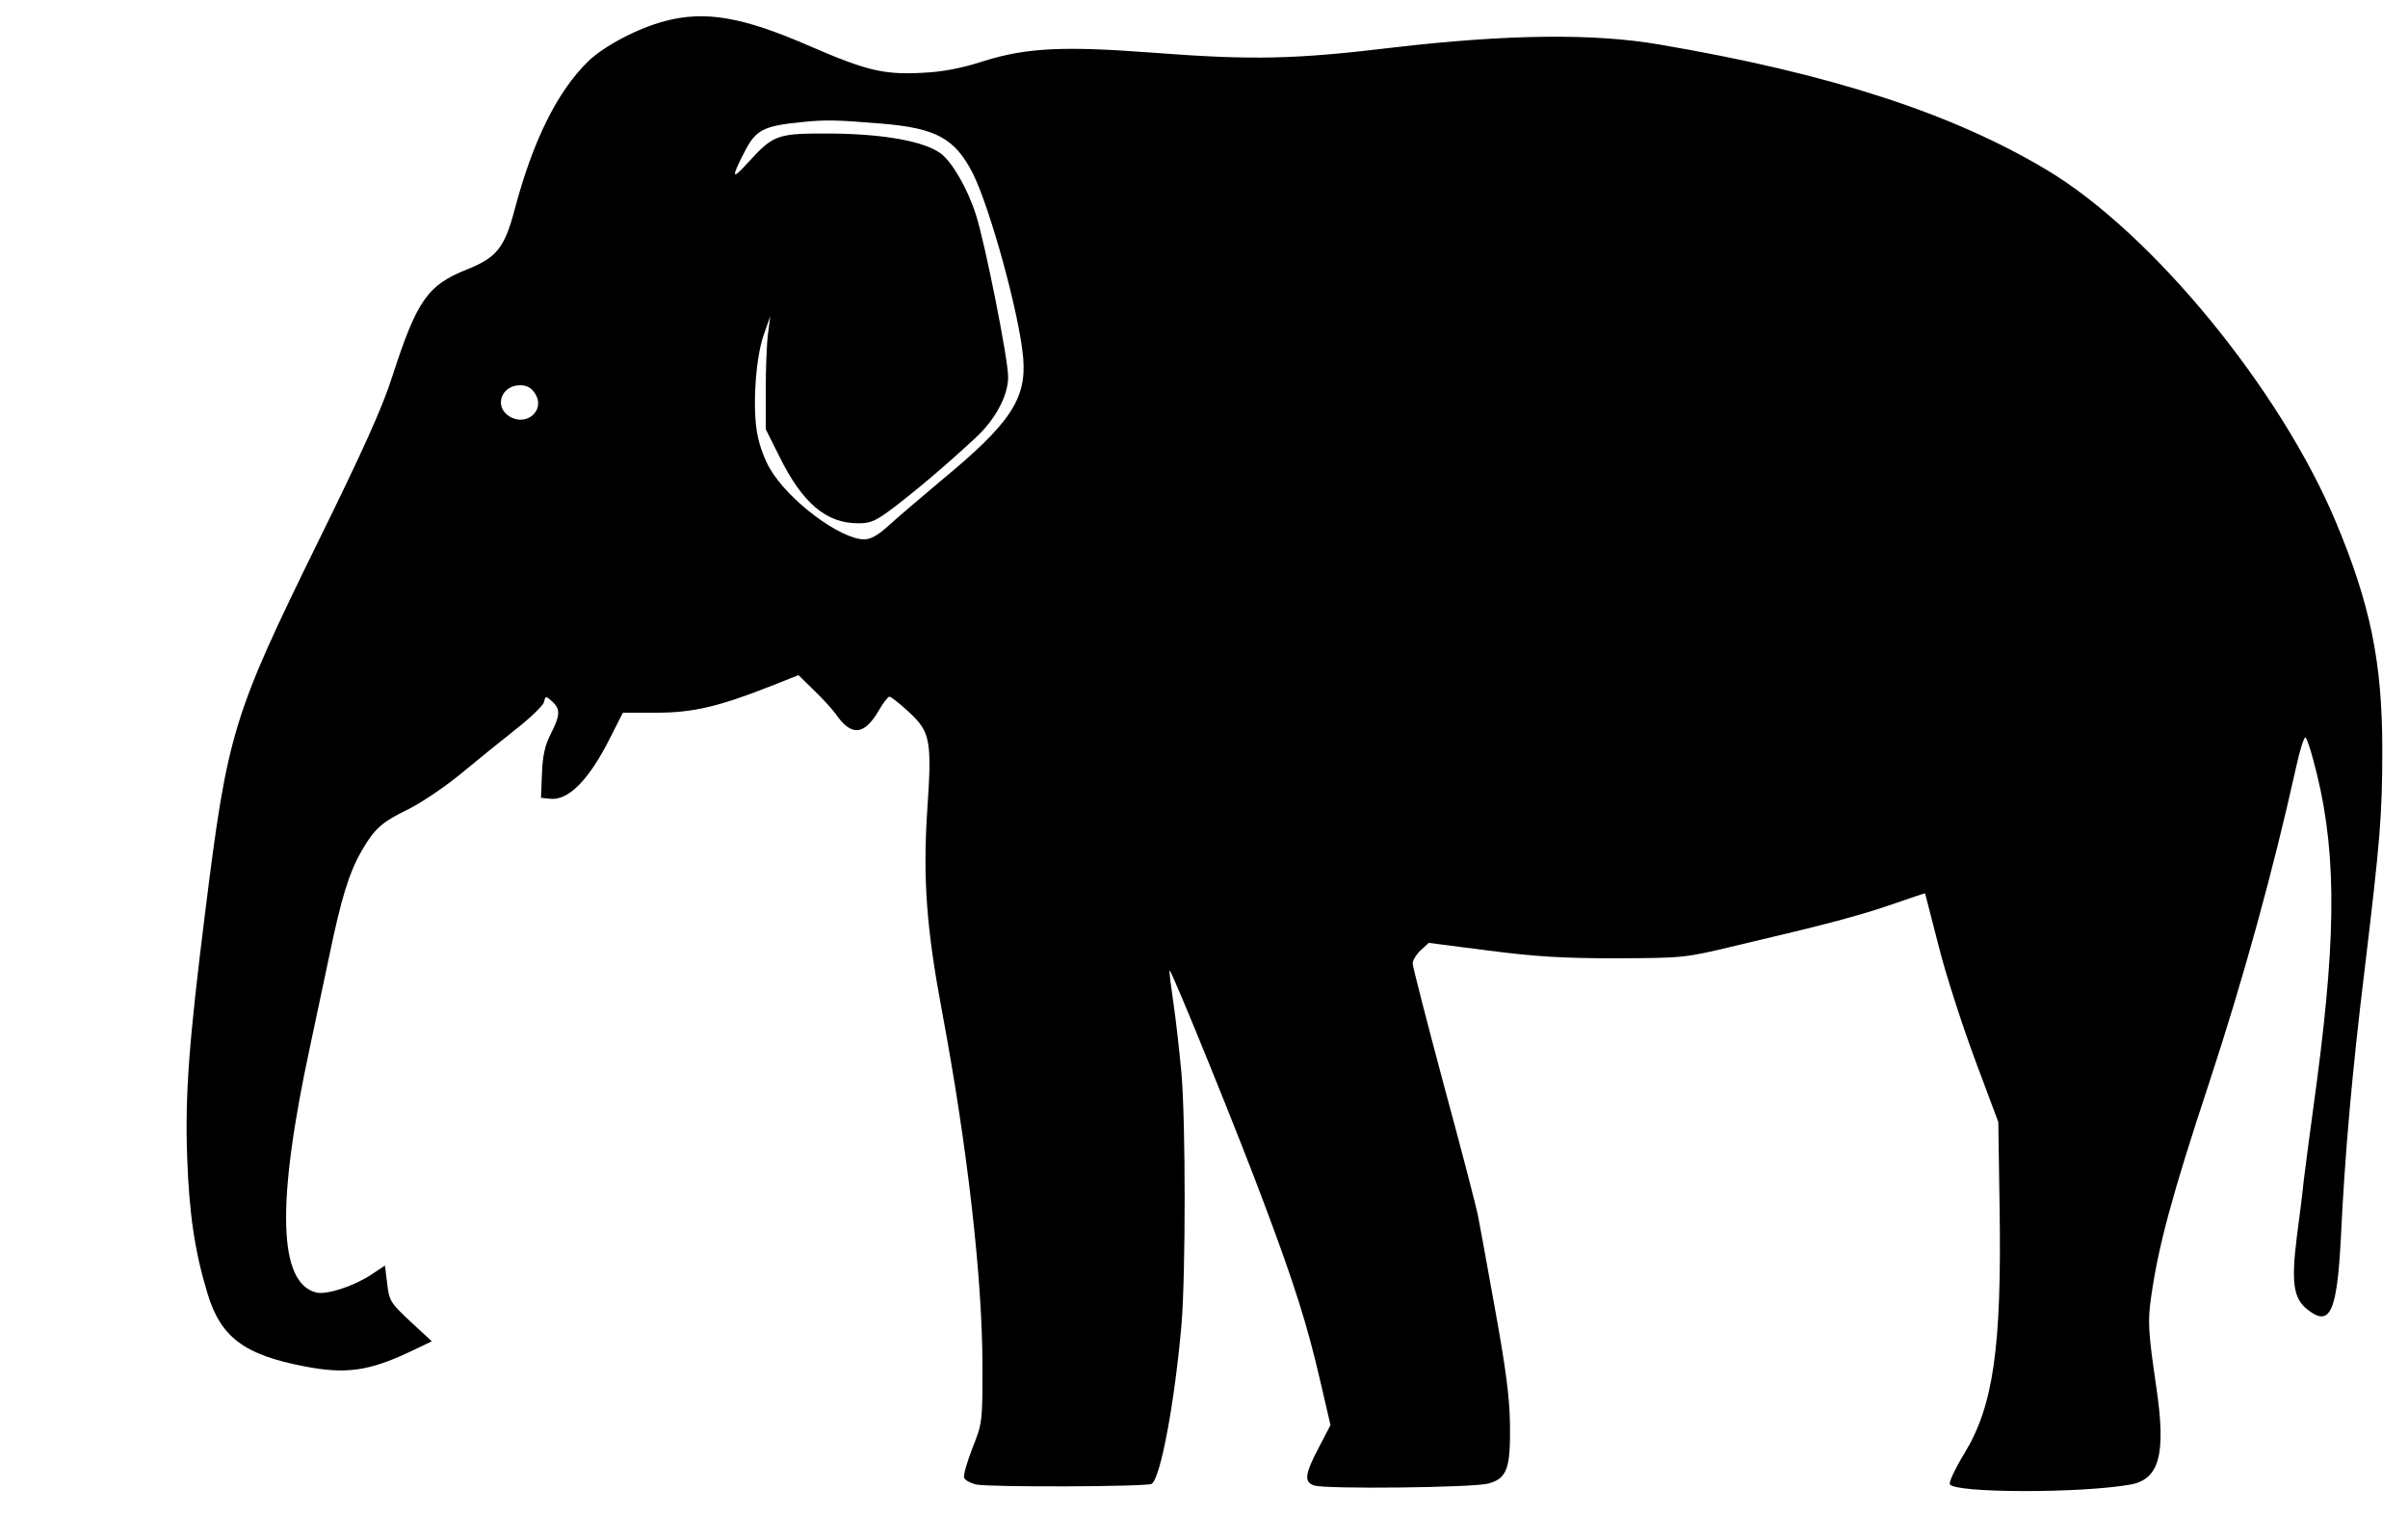 <?xml version="1.0" standalone="no"?>
<!DOCTYPE svg PUBLIC "-//W3C//DTD SVG 20010904//EN"
 "http://www.w3.org/TR/2001/REC-SVG-20010904/DTD/svg10.dtd">
<svg version="1.0" xmlns="http://www.w3.org/2000/svg"
 width="750pt" height="472pt" viewBox="0 0 750 472"
 preserveAspectRatio="xMidYMid meet">

<g transform="translate(0,472) scale(0.1,-0.1)"
fill="#000000" stroke="none">
<path d="M2070 4654 c-84 -22 -190 -78 -239 -126 -95 -93 -171 -246 -227 -457
-32 -122 -56 -153 -149 -190 -123 -49 -156 -96 -232 -330 -32 -101 -91 -231
-233 -520 -265 -540 -281 -593 -350 -1145 -52 -414 -64 -578 -57 -771 6 -175
24 -295 63 -423 41 -137 114 -192 302 -228 129 -25 201 -15 330 46 l67 32 -66
61 c-63 59 -67 65 -73 119 l-7 56 -42 -28 c-54 -36 -140 -64 -172 -56 -118 30
-125 275 -20 763 14 65 41 192 60 283 38 183 62 261 101 329 41 71 63 90 147
131 42 21 117 72 165 112 48 40 124 101 168 136 45 35 84 73 88 84 5 21 6 21
26 3 26 -24 25 -43 -5 -102 -18 -35 -25 -68 -27 -123 l-3 -75 28 -3 c57 -7
122 59 188 191 l39 77 104 0 c114 0 195 19 357 83 l86 34 49 -48 c27 -26 57
-59 67 -73 48 -70 88 -67 133 9 14 25 30 45 34 45 5 0 32 -21 60 -47 68 -63
73 -88 58 -308 -14 -213 -2 -369 46 -625 79 -422 126 -831 126 -1107 0 -171 0
-175 -31 -253 -17 -44 -29 -85 -26 -93 3 -8 20 -17 37 -21 46 -9 533 -7 547 2
28 18 72 256 93 497 13 156 13 626 0 780 -6 66 -17 165 -25 219 -8 55 -14 101
-12 103 5 4 221 -527 297 -733 91 -242 132 -372 171 -541 l33 -142 -37 -71
c-43 -82 -46 -106 -14 -117 34 -12 495 -7 543 6 58 16 69 47 67 186 -1 82 -13
173 -47 360 -25 138 -48 266 -52 285 -3 19 -50 201 -105 403 -54 202 -99 376
-99 386 0 9 11 28 25 41 l25 23 187 -24 c147 -19 233 -24 398 -24 208 1 212 1
370 39 290 68 390 95 491 130 54 19 99 34 100 33 0 -1 20 -76 43 -167 23 -91
75 -250 114 -355 l71 -190 4 -265 c7 -438 -20 -620 -109 -766 -28 -46 -49 -90
-46 -97 11 -28 410 -29 564 -1 89 17 110 95 79 304 -25 170 -27 204 -16 280
22 157 65 317 180 665 108 328 200 663 271 983 12 56 26 99 30 95 4 -4 14 -33
22 -63 74 -266 77 -526 13 -1010 -20 -146 -38 -285 -41 -310 -2 -25 -12 -102
-21 -171 -18 -144 -11 -194 33 -228 70 -56 92 -9 104 224 12 254 35 517 74
835 48 400 55 481 55 684 0 273 -37 453 -145 711 -173 413 -572 899 -899 1095
-295 177 -677 301 -1206 391 -206 36 -479 32 -830 -9 -307 -37 -438 -40 -752
-16 -277 21 -391 15 -523 -26 -72 -23 -127 -34 -195 -37 -117 -6 -172 7 -347
83 -209 91 -326 112 -453 78z m675 -319 c171 -14 229 -46 285 -155 55 -111
146 -443 157 -576 10 -127 -40 -203 -257 -382 -63 -53 -136 -115 -162 -139
-33 -30 -56 -43 -76 -43 -75 0 -238 122 -295 222 -14 24 -31 68 -37 100 -17
77 -8 236 18 313 l21 60 -7 -55 c-4 -30 -7 -109 -7 -176 l0 -121 42 -84 c72
-146 146 -209 246 -209 40 0 55 7 113 51 68 52 155 125 250 213 63 57 104 133
104 192 0 56 -73 422 -101 507 -26 81 -74 163 -109 189 -52 38 -175 60 -335
62 -175 1 -184 -2 -264 -89 -52 -58 -55 -51 -12 32 35 69 59 81 181 93 73 7
100 7 245 -5z m-1079 -840 c35 -53 -27 -106 -81 -71 -47 31 -23 96 35 96 21 0
35 -8 46 -25z"/>
</g>
</svg>
